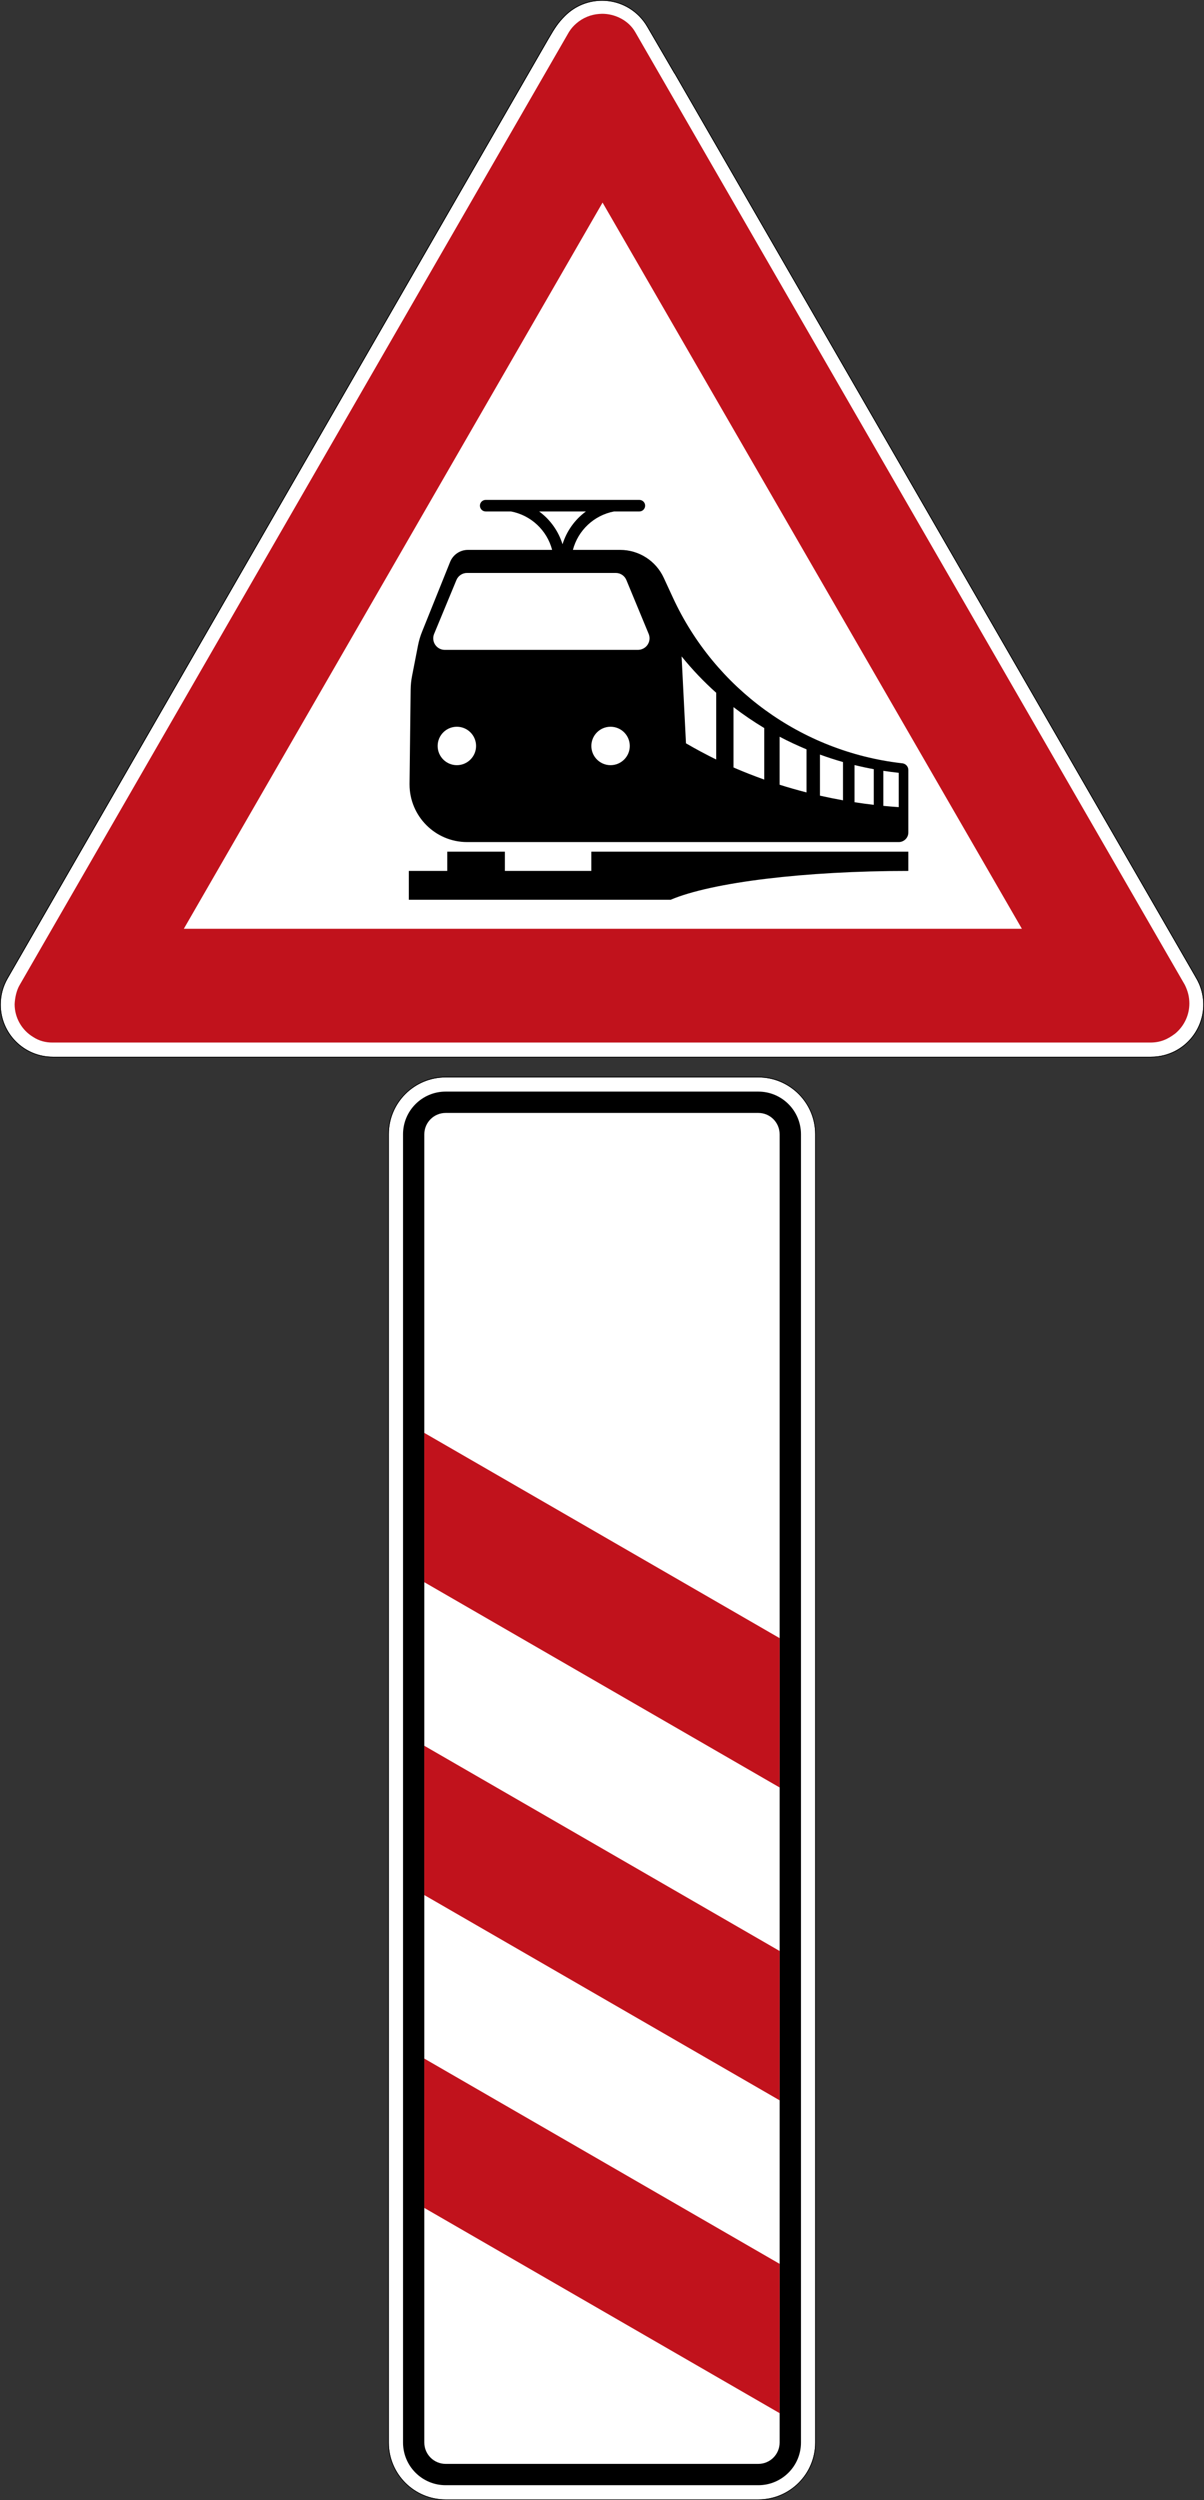 <?xml version="1.0" encoding="UTF-8" standalone="no"?>
<svg
   xmlns:dc="http://purl.org/dc/elements/1.1/"
   xmlns:cc="http://creativecommons.org/ns#"
   xmlns:rdf="http://www.w3.org/1999/02/22-rdf-syntax-ns#"
   xmlns:svg="http://www.w3.org/2000/svg"
   xmlns="http://www.w3.org/2000/svg"
   viewBox="0 0 847.159 1758.125"
   height="1758.125"
   width="847.159"
   xml:space="preserve"
   version="1.1"
   id="svg28407"><rect x="0" y="0" width="847.159" height="1758.125" fill="#333333" stroke="none"/><defs
     id="defs28411" /><g
     transform="matrix(1.25,0,0,-1.25,0,1758.125)"
     id="g28415"><g
       id="g28417"><path
         id="path28419"
         style="fill:#ffffff;fill-opacity:1;fill-rule:nonzero;stroke:none"
         d="m 338.859,1406.102 c 7.512,0 15.028,-2.868 20.758,-8.598 1.879,-1.879 3.445,-3.953 4.707,-6.152 l 15.246,-26.157 0.071,0 293.101,-508.039 c 0.055,-0.097 0.098,-0.195 0.153,-0.293 1.488,-2.394 2.656,-5.043 3.425,-7.91 4.196,-15.656 -5.097,-31.754 -20.758,-35.949 -2.585,-0.695 -5.183,-1.012 -7.738,-1 l -618.066,0 c -16.215,0 -29.356,13.141 -29.356,29.355 0,5.305 1.414,10.282 3.879,14.579 0.02,0.031 0.035,0.062 0.051,0.097 l 304.367,528.41 c 3.863,6.664 5.653,9.305 9.406,13.059 5.731,5.73 13.243,8.598 20.754,8.598 z" /><path
         id="path28421"
         style="fill:#c1121c;fill-opacity:1;fill-rule:nonzero;stroke:none"
         d="m 338.859,1398.746 c 7.125,0.051 14.95,-3.59 18.782,-10.406 L 666.934,852.449 c 1.785,-3.648 2.535,-6.82 2.558,-10.449 0,-6.496 -2.875,-12.66 -7.847,-16.84 -4.383,-3.394 -8.536,-5.16 -14.122,-5.16 l -617.906,0 c -3.769,-0.035 -7.547,0.871 -10.976,3.133 -6.453,3.898 -10.403,10.883 -10.411,18.426 0.184,3.894 1.145,8 2.879,10.89 l 309.114,535.981 c 0.027,0.047 0.058,0.093 0.089,0.14 0.032,0.047 0.063,0.094 0.094,0.145 1.098,1.754 2.473,3.305 4.039,4.633 3.59,3.109 8.086,4.976 12.825,5.316 0.531,0.047 1.062,0.078 1.589,0.082 z M 647.523,820 l 1.524,0 -1.555,0 0.031,0 z M 339.18,1292.535 103.477,884 575.215,884 339.18,1292.535 Z" /><path
         id="path28423"
         style="fill:#000000;fill-opacity:1;fill-rule:nonzero;stroke:none"
         d="m 338.859,1406.5 c 7.618,0 15.231,-2.906 21.039,-8.715 1.907,-1.902 3.493,-4.008 4.774,-6.234 l 15.129,-25.957 0.07,0 293.215,-508.239 c 0.066,-0.117 0.113,-0.218 0.16,-0.3 1.504,-2.422 2.684,-5.102 3.461,-7.996 4.25,-15.871 -5.172,-32.188 -21.039,-36.442 -2.621,-0.703 -5.258,-1.023 -7.844,-1.015 l -618.066,0 C 13.328,811.602 0,824.93 0,841.359 c 0,5.375 1.438,10.418 3.934,14.774 0.011,0.019 0.027,0.051 0.05,0.097 l 304.364,528.415 c 3.871,6.667 5.695,9.363 9.468,13.14 5.809,5.809 13.426,8.715 21.039,8.715 l 0.008,0 -0.004,0 z m 0,-0.398 c -7.511,0 -15.023,-2.868 -20.754,-8.598 -3.753,-3.754 -5.543,-6.395 -9.406,-13.059 L 4.336,856.035 C 4.316,856 4.301,855.969 4.281,855.938 1.816,851.641 0.402,846.664 0.402,841.359 c 0,-16.214 13.141,-29.355 29.356,-29.355 l 618.066,0 c 2.555,-0.012 5.153,0.305 7.738,1 15.661,4.195 24.954,20.293 20.758,35.949 -0.765,2.867 -1.937,5.516 -3.425,7.91 -0.055,0.098 -0.098,0.196 -0.153,0.293 l -293.101,508.039 -0.071,0 -15.246,26.157 c -1.262,2.199 -2.828,4.273 -4.707,6.152 -5.73,5.73 -13.242,8.598 -20.758,8.598 z" /><path
         id="path28425"
         style="fill:#000000;fill-opacity:1;fill-rule:nonzero;stroke:none"
         d="m 262.961,932.77 c -17.906,0 -32.434,14.546 -32.434,32.449 l 0,0.386 0.629,53.004 c 0.032,2.621 0.309,5.211 0.817,7.766 l 3.312,16.996 c 0.527,2.684 1.297,5.317 2.328,7.828 l 15.75,39.172 c 1.649,4.098 5.606,6.777 10.028,6.777 l 47.398,0 c -2.894,11.047 -11.894,19.461 -23.113,21.618 l -14.281,0 c -1.805,0 -3.254,1.464 -3.254,3.269 0,1.77 1.449,3.235 3.254,3.235 l 86.503,0 c 1.786,0 3.25,-1.465 3.25,-3.235 0,-1.805 -1.464,-3.269 -3.25,-3.269 l -14.3,0 c -11.219,-2.157 -20.2,-10.571 -23.114,-21.618 l 26.598,0 c 10.555,0 20.137,-6.132 24.543,-15.714 l 5.133,-11.098 c 23.652,-51.277 72.297,-86.578 128.387,-93.16 l 0.816,-0.09 c 1.91,-0.234 3.344,-1.852 3.344,-3.762 l 0,-35.148 c 0,-2.988 -2.438,-5.406 -5.41,-5.406 l -242.934,0 z m -32.836,-32.454 0,16.227 21.633,0 0,10.832 32.437,0 0,-10.832 48.66,0 0,10.832 178.45,0 0,-10.832 c -58.063,0 -110.59,-6.363 -133.813,-16.227" /><path
         id="path28427"
         style="fill:#ffffff;fill-opacity:1;fill-rule:nonzero;stroke:none"
         d="m 303.484,1118.766 c 6.258,-4.575 10.864,-11.063 13.161,-18.457 2.296,7.394 6.902,13.882 13.16,18.457 l -26.321,0 z m 193.75,-145.903 c 2.883,-0.449 5.75,-0.816 8.661,-1.125 l 0,-19.308 c -2.895,0.199 -5.778,0.449 -8.661,0.711 l 0,19.722 z m -16.222,3.235 c 3.574,-0.879 7.195,-1.649 10.832,-2.313 l 0,-20.062 c -3.621,0.418 -7.227,0.91 -10.832,1.465 l 0,20.91 z M 461.547,982 c 4.269,-1.559 8.601,-2.957 12.976,-4.207 l 0,-21.527 c -4.347,0.789 -8.675,1.664 -12.976,2.621 l 0,23.113 z m -22.711,10.047 c 4.93,-2.59 9.984,-4.961 15.148,-7.106 l 0,-24.238 c -5.117,1.313 -10.156,2.746 -15.148,4.332 l 0,27.012 z m -25.949,16.641 c 5.515,-4.239 11.297,-8.168 17.304,-11.774 l 0,-28.984 c -5.886,2.097 -11.664,4.363 -17.304,6.812 l 0,33.946 z m -29.215,28.535 c 5.902,-7.301 12.406,-14.161 19.476,-20.461 l 0,-37.535 c -5.824,2.851 -11.507,5.886 -17.011,9.105 l -2.465,48.891 z m -126.75,42.976 c 1.016,2.418 3.359,3.977 5.976,3.977 l 83.7,0 c 2.621,0 4.98,-1.559 5.98,-3.977 l 12.543,-30.277 c 1.387,-3.297 -0.168,-7.106 -3.469,-8.492 -0.785,-0.336 -1.648,-0.524 -2.511,-0.524 l -108.786,0 c -3.589,0 -6.484,2.914 -6.484,6.489 0,0.878 0.168,1.726 0.508,2.527 l 12.543,30.277 z m 97.582,-93.359 c 0,-5.965 -4.852,-10.805 -10.832,-10.805 -5.965,0 -10.801,4.84 -10.801,10.805 0,5.976 4.836,10.816 10.801,10.816 5.98,0 10.832,-4.84 10.832,-10.816 z m -86.52,0 c 0,-5.965 -4.855,-10.805 -10.816,-10.805 -5.98,0 -10.816,4.84 -10.816,10.805 0,5.976 4.836,10.816 10.816,10.816 5.961,0 10.816,-4.84 10.816,-10.816" /><path
         id="path28429"
         style="fill:#ffffff;fill-opacity:1;fill-rule:nonzero;stroke:none"
         d="m 426.859,0.391 c 17.668,0 32.016,14.316 32.016,32.004 l 0,735.992 c 0,17.691 -14.348,32.004 -32.016,32.004 l -176.004,0 c -17.667,0 -32.003,-14.313 -32.003,-32.004 l 0,-735.992 c 0,-17.688 14.336,-32.004 32.003,-32.004" /><path
         id="path28431"
         style="fill:#000000;fill-opacity:1;fill-rule:nonzero;stroke:none"
         d="m 426.859,800.805 c 17.864,0 32.403,-14.535 32.403,-32.418 l 0,-735.992 C 459.262,14.531 444.723,0 426.859,0 L 250.855,0 c -17.863,0 -32.39,14.531 -32.39,32.395 l 0,735.992 c 0,17.883 14.527,32.418 32.39,32.418 l 176.004,0 z m 0,-0.414 -176.004,0 c -17.667,0 -32.003,-14.313 -32.003,-32.004 l 0,-735.992 c 0,-17.688 14.336,-32.004 32.003,-32.004 l 176.004,0 c 17.668,0 32.016,14.316 32.016,32.004 l 0,735.992 c 0,17.691 -14.348,32.004 -32.016,32.004 z" /><path
         id="path28433"
         style="fill:#000000;fill-opacity:1;fill-rule:nonzero;stroke:none"
         d="m 238.848,32.395 c 0,-6.622 5.375,-12 12.007,-12 l 176.004,0 c 6.633,0 11.993,5.378 11.993,12 l 0,735.992 c 0,6.636 -5.36,12.015 -11.993,12.015 l -176.004,0 c -6.632,0 -12.007,-5.379 -12.007,-12.015 l 0,-735.992 z m 12.007,760.007 176.004,0 c 13.246,0 24.004,-10.75 24.004,-24.015 l 0,-735.992 c 0,-13.254 -10.758,-23.993 -24.004,-23.993 l -176.004,0 c -13.253,0 -23.992,10.739 -23.992,23.993 l 0,735.992 c 0,13.265 10.739,24.015 23.992,24.015" /><path
         id="path28435"
         style="fill:#c1121c;fill-opacity:1;fill-rule:nonzero;stroke:none"
         d="m 438.852,400.918 0,84.008 -200.004,115.472 0,-84.003 200.004,-115.477 z m 0,-175.996 0,84.004 -200.004,115.457 0,-83.988 200.004,-115.473 z m 0,-176 0,84 -200.004,115.48 0,-84.011" /></g></g></svg>